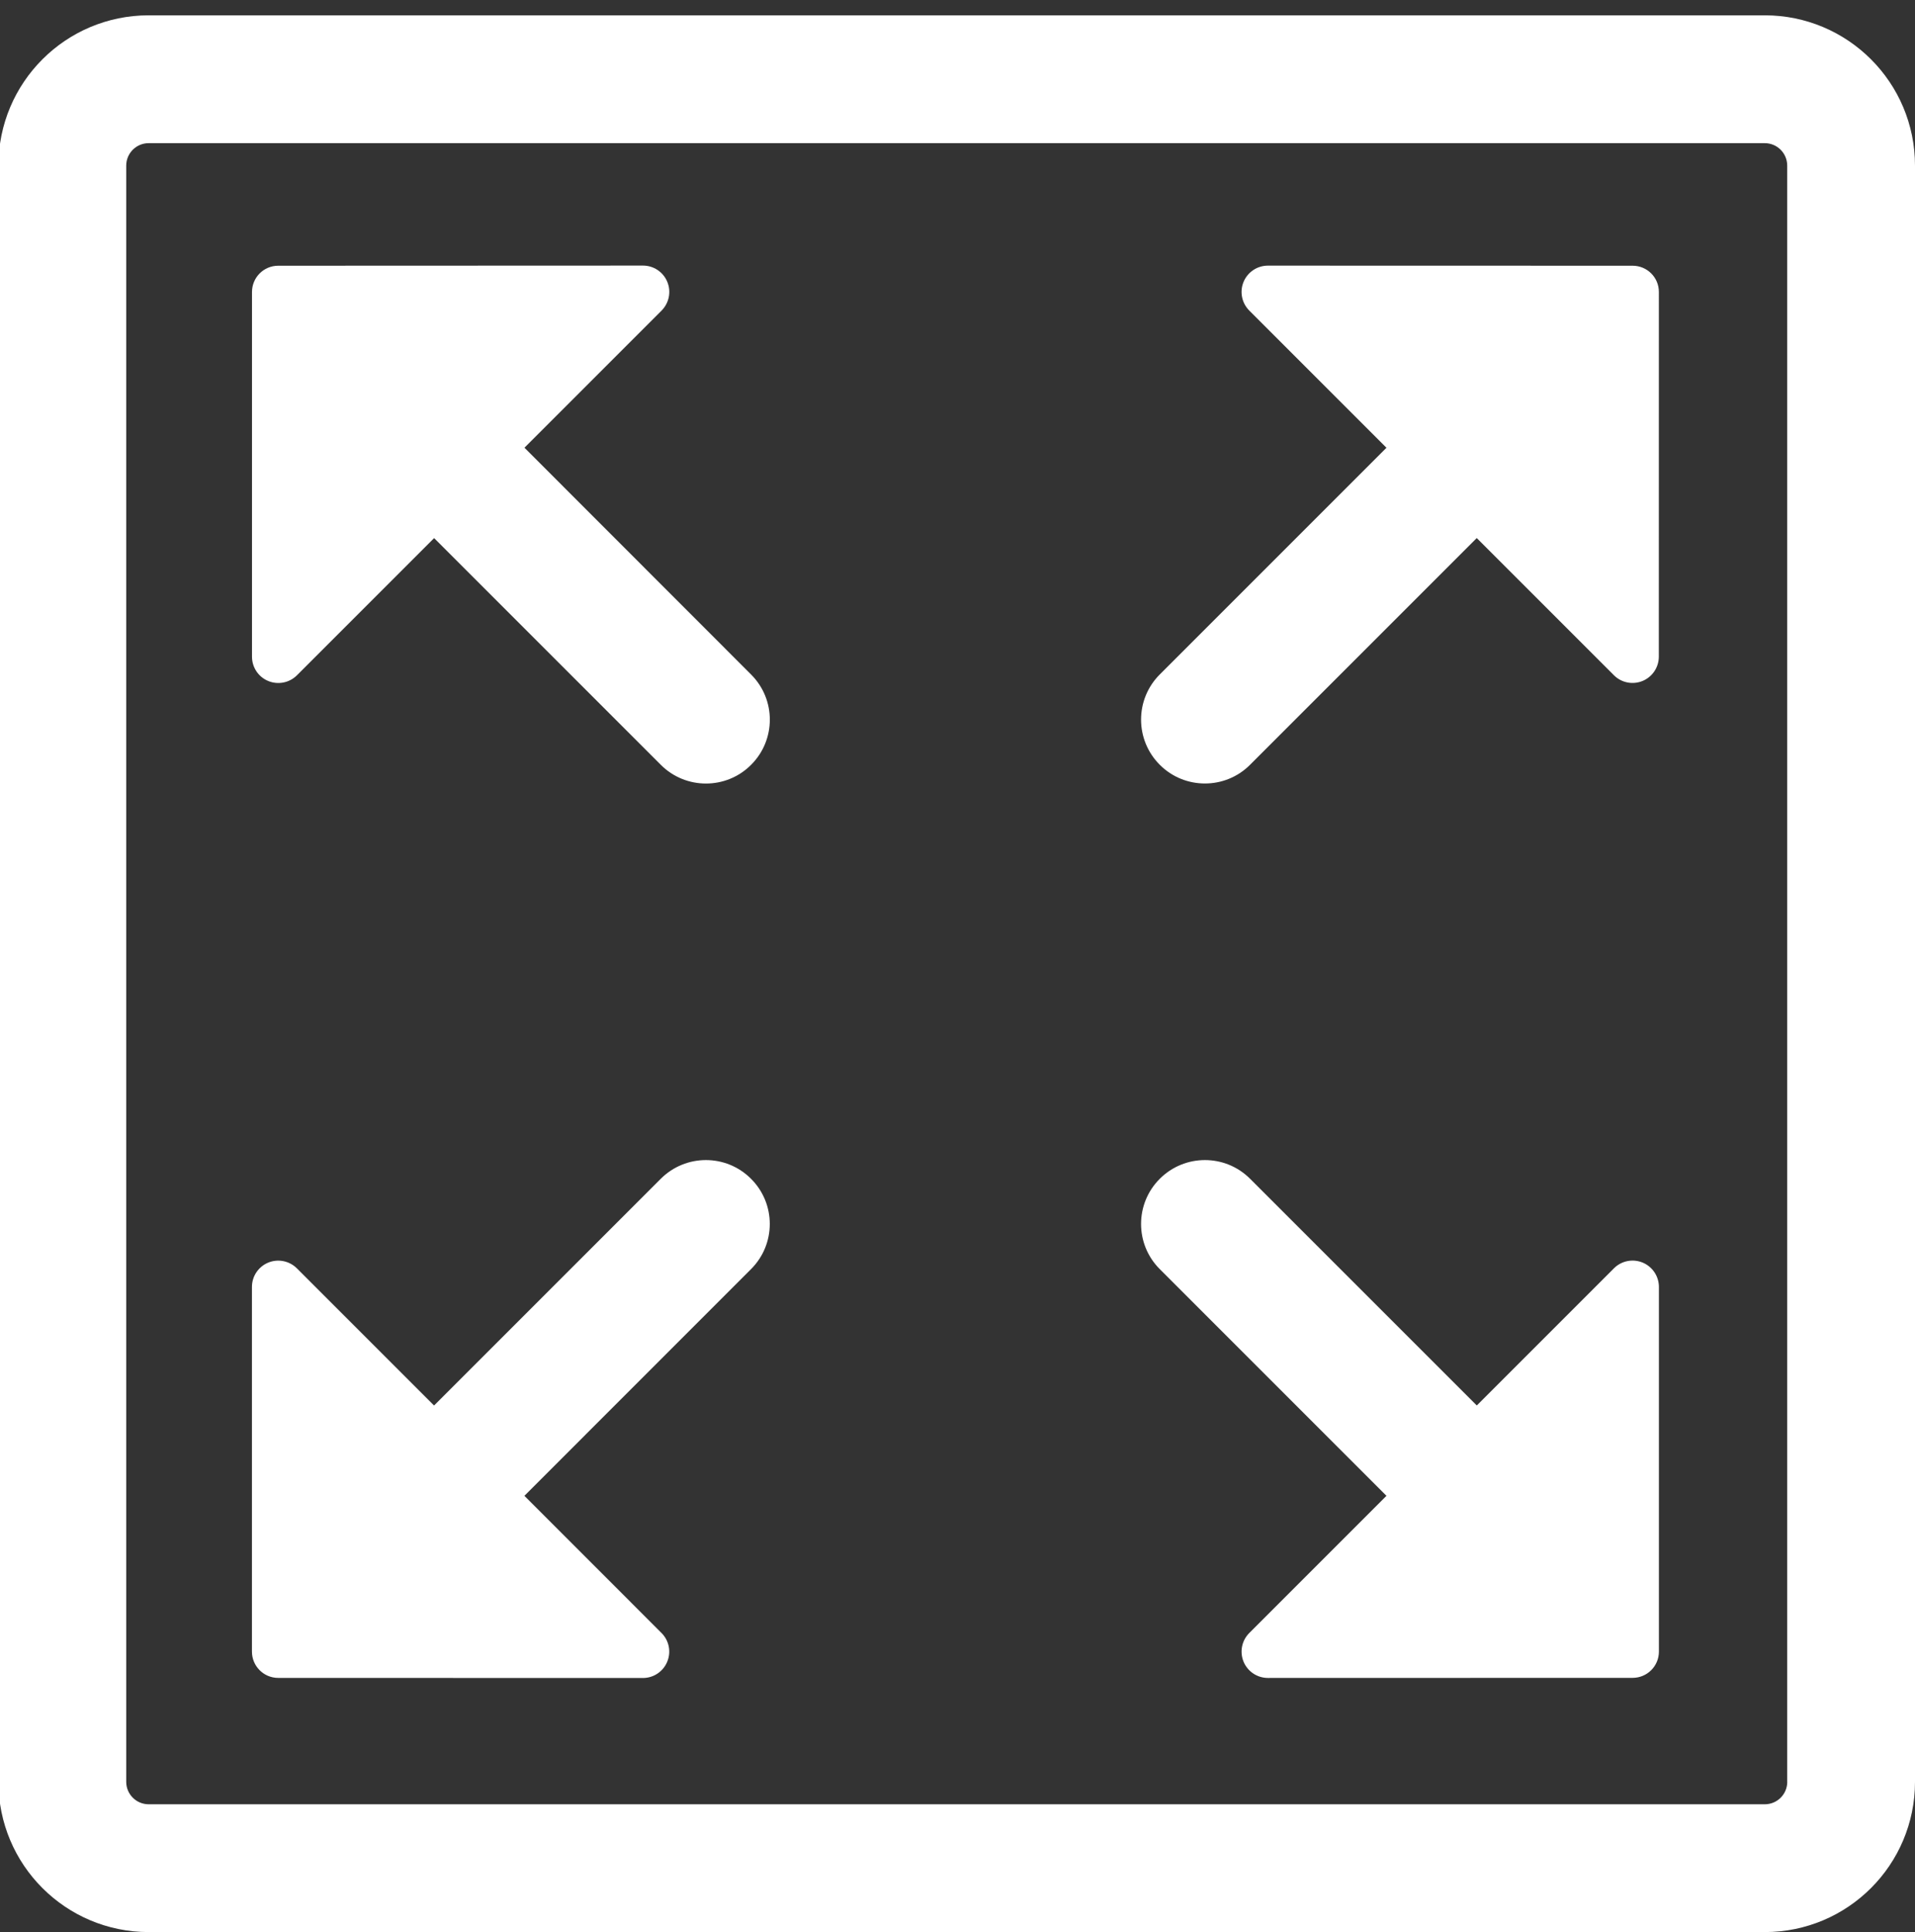 <?xml version="1.0" encoding="utf-8"?>
<!-- Generator: Adobe Illustrator 16.0.0, SVG Export Plug-In . SVG Version: 6.00 Build 0)  -->
<!DOCTYPE svg PUBLIC "-//W3C//DTD SVG 1.0//EN" "http://www.w3.org/TR/2001/REC-SVG-20010904/DTD/svg10.dtd">
<svg version="1.0" id="Capa_1" xmlns="http://www.w3.org/2000/svg" xmlns:xlink="http://www.w3.org/1999/xlink" x="0px" y="0px"
	 width="41.63px" height="41.998px" viewBox="0 0 41.63 41.998" enable-background="new 0 0 41.63 41.998" xml:space="preserve">
<rect x="0" y="0" width="41.63" height="41.998" fill="#333333" stroke="none"/>
<g>
	<path fill="#FFFFFF" d="M14.364,25.624l-4.928,4.928l-2.982-2.982c-0.164-0.163-0.41-0.212-0.624-0.124
		c-0.214,0.089-0.353,0.297-0.353,0.528l0,7.927c0,0.316,0.255,0.572,0.571,0.572l7.929,0.002c0.231,0,0.44-0.14,0.528-0.354
		c0.089-0.214,0.04-0.459-0.123-0.623l-2.982-2.983l4.927-4.928c0.543-0.542,0.543-1.421,0-1.963
		C15.786,25.081,14.907,25.081,14.364,25.624z"/>
	<path fill="#FFFFFF" d="M35.709,27.445c-0.214-0.088-0.46-0.039-0.623,0.124l-2.982,2.982l-4.928-4.927
		c-0.542-0.543-1.421-0.543-1.964,0c-0.542,0.542-0.542,1.421,0,1.963l4.928,4.928l-2.982,2.982
		c-0.164,0.165-0.212,0.41-0.124,0.624c0.088,0.213,0.297,0.353,0.529,0.353l7.928-0.002c0.316,0,0.572-0.255,0.572-0.571l0-7.928
		C36.062,27.742,35.923,27.534,35.709,27.445z"/>
	<path fill="#FFFFFF" d="M11.401,9.732l2.982-2.982c0.163-0.165,0.212-0.41,0.123-0.624c-0.088-0.214-0.297-0.353-0.528-0.353
		L6.049,5.776c-0.316,0-0.571,0.255-0.571,0.572l0,7.927c0,0.231,0.139,0.44,0.353,0.528c0.214,0.088,0.46,0.04,0.624-0.124
		l2.982-2.982l4.928,4.928c0.272,0.272,0.627,0.407,0.982,0.407s0.71-0.135,0.981-0.407c0.543-0.542,0.543-1.421,0-1.963
		L11.401,9.732z"/>
	<path fill="#FFFFFF" d="M35.491,5.776l-7.928-0.002c-0.231,0-0.44,0.139-0.529,0.353c-0.089,0.213-0.04,0.459,0.124,0.624
		l2.982,2.982l-4.928,4.928c-0.542,0.542-0.542,1.421,0,1.963c0.271,0.272,0.626,0.407,0.982,0.407c0.355,0,0.71-0.135,0.981-0.407
		l4.928-4.928l2.982,2.982c0.163,0.164,0.409,0.212,0.623,0.124c0.213-0.088,0.353-0.297,0.353-0.528l0.001-7.927
		C36.063,6.031,35.807,5.776,35.491,5.776z"/>
	<path fill="#FFFFFF" d="M38.364,0.333H3.232c-1.804,0-3.266,1.462-3.266,3.266v35.133c0,1.804,1.462,3.266,3.266,3.266h35.132
		c1.804,0,3.266-1.462,3.266-3.266V3.6C41.63,1.795,40.168,0.333,38.364,0.333z M38.853,38.732c0,0.27-0.219,0.488-0.488,0.488
		H3.232c-0.27,0-0.488-0.219-0.488-0.488V3.6c0-0.27,0.219-0.488,0.488-0.488h35.132c0.27,0,0.488,0.219,0.488,0.488V38.732
		L38.853,38.732z"/>
</g>
</svg>
